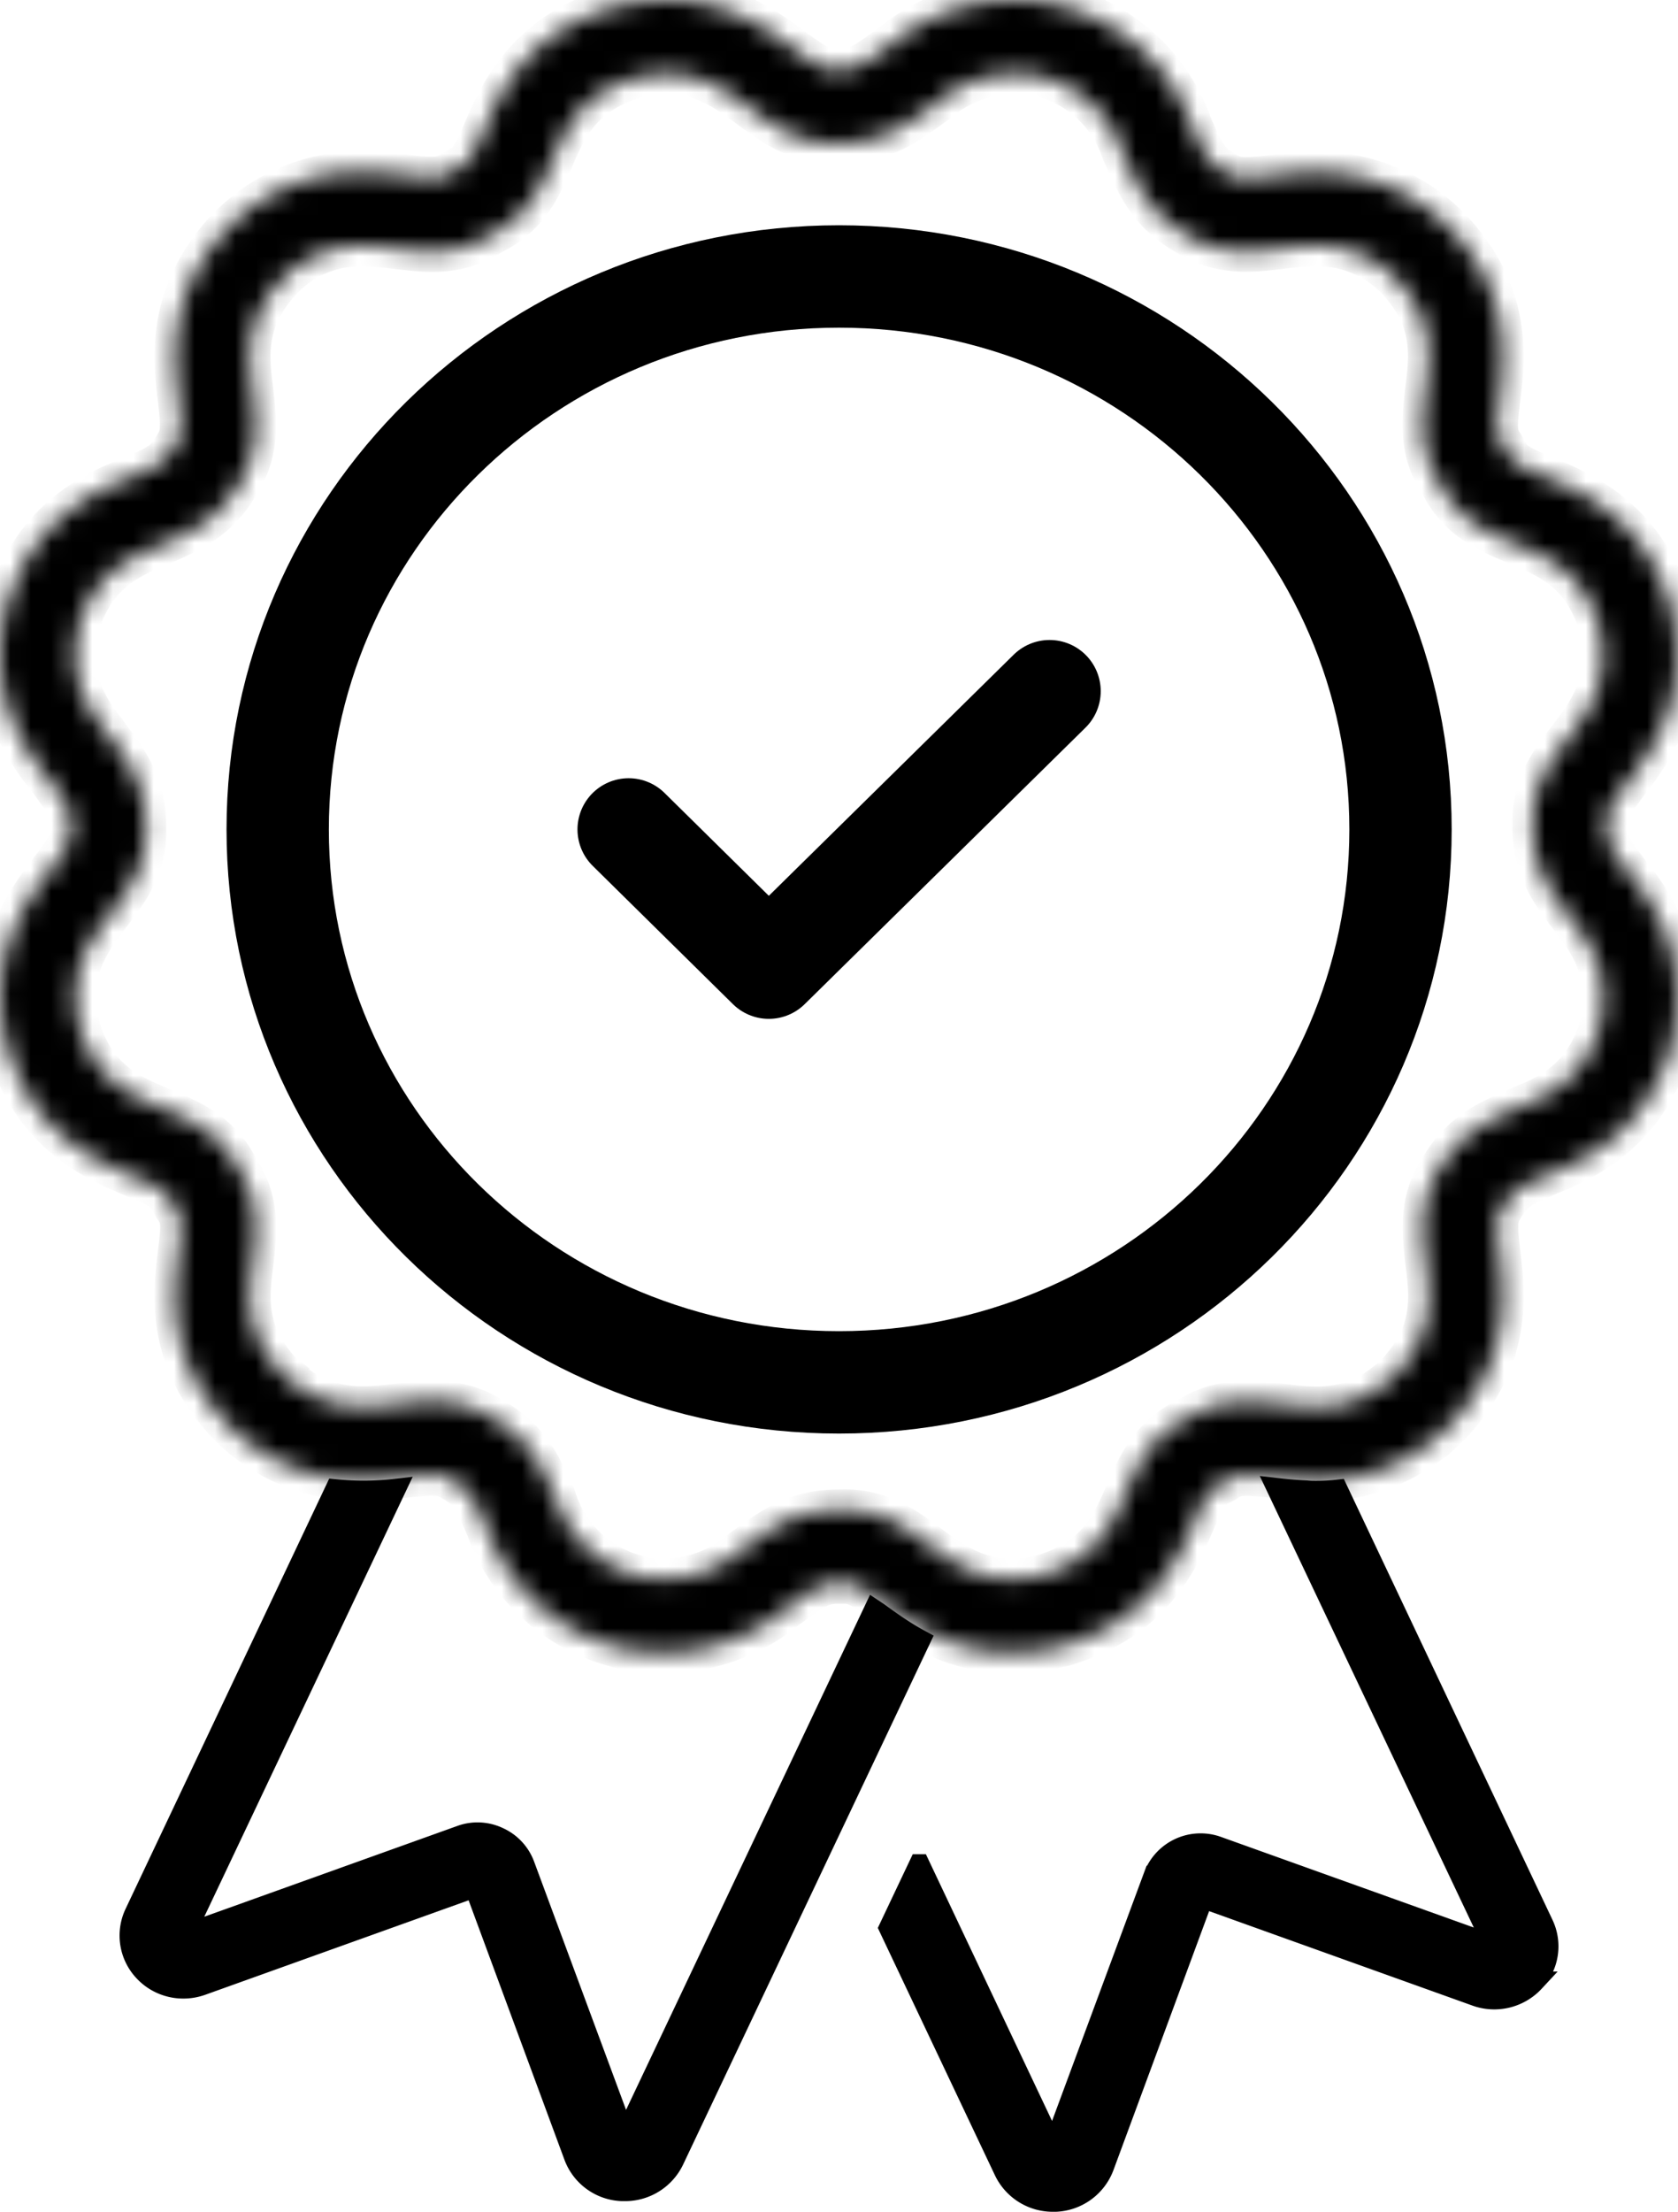 <svg xmlns="http://www.w3.org/2000/svg" fill="none" viewBox="0 0 82 108">
  <path stroke="currentcolor" stroke-linecap="round" stroke-linejoin="round" stroke-width="5" d="M41 67.5c15.15 0 27.44-12.08 27.44-27 0-14.91-12.29-27-27.44-27-15.15 0-27.43 12.09-27.43 27 0 14.92 12.28 27 27.43 27Z"/>
  <path stroke="currentcolor" stroke-linecap="round" stroke-linejoin="round" stroke-width="5" d="m30.72 40.5 6.85 6.75 13.72-13.5"/>
  <path fill="currentcolor" stroke="currentcolor" d="M42.97 78.78c.53.38 1.2.87 2 1.3l-12.04 25.4a2.64 2.64 0 0 1-2.39 1.5h-.13a2.6 2.6 0 0 1-2.36-1.7l-4.68-12.66-.17-.47-.47.17-12.86 4.61c-1 .36-2.12.1-2.84-.68a2.54 2.54 0 0 1-.44-2.83l9.8-20.69a13.5 13.5 0 0 0 2.94-.02l-9.8 20.67-.51 1.1 1.14-.42 12.33-4.42a2.4 2.4 0 0 1 1.88.08 2.4 2.4 0 0 1 1.26 1.35l4.5 12.14.4 1.12.51-1.08 11.68-24.64.15.1.09.07Z"/>
  <mask id="a" fill="#fff">
    <path d="M32.53 80.71a11 11 0 0 1-2.27-.25l-.34-.1a9.18 9.18 0 0 1-6.14-5.73l-.1-.23c-.56-1.25-.75-1.63-1.47-2.04l-.12-.07c-.31-.2-.56-.26-.98-.26-.36 0-.8.05-1.27.1-.64.08-1.35.16-2.14.16a9.09 9.09 0 0 1-6.39-2.56l-.16-.16c-3.08-3.22-2.68-6.45-2.44-8.38.18-1.41.16-1.71-.15-2.17l-.06-.08-.15-.28c-.25-.49-.5-.65-1.83-1.2-1.82-.77-4.87-2.04-6.16-6.28l-.06-.21c-1.02-4.32.96-6.92 2.14-8.48.87-1.14 1.02-1.44 1-2v-.14c0-.82-.24-1.17-1.06-2.27l-.16-.2C.86 36.14-.6 33.65.26 29.77l.1-.34c1.22-3.78 3.74-5.22 5.8-6.04l.25-.1c1.27-.55 1.65-.73 2.07-1.45l.07-.11c.3-.48.33-.82.16-2.23-.24-1.93-.63-5.16 2.44-8.4l.16-.15a9 9 0 0 1 6.36-2.56c.8 0 1.52.08 2.15.16.48.06.92.1 1.28.1.45 0 .68-.08.93-.25l.1-.06.27-.15c.5-.24.67-.5 1.23-1.8C24.4 4.6 25.7 1.61 30 .34l.22-.06A11 11 0 0 1 32.59 0c3 0 4.94 1.44 6.23 2.4 1.14.83 1.43.98 1.95.98h.22c.83 0 1.2-.23 2.3-1.04l.22-.15A9.43 9.43 0 0 1 51.74.25l.34.09a9.2 9.2 0 0 1 6.14 5.72l.1.24c.56 1.25.75 1.63 1.47 2.04l.12.07c.31.2.56.26.98.26.36 0 .8-.05 1.28-.1.63-.08 1.34-.17 2.14-.17a9.1 9.1 0 0 1 6.39 2.57l.16.16c3.08 3.22 2.68 6.45 2.43 8.38-.17 1.41-.15 1.72.15 2.17l.06.09.15.27c.25.49.5.66 1.84 1.22 1.82.76 4.86 2.04 6.15 6.27l.06.22c1.02 4.3-.96 6.91-2.14 8.47-.87 1.15-1.02 1.44-1 2v.13c0 .82.24 1.18 1.06 2.27l.16.2c1.36 1.74 2.82 4.22 1.96 8.1l-.08.34c-1.23 3.78-3.76 5.21-5.82 6.04l-.24.1c-1.27.55-1.65.74-2.07 1.45l-.07.11c-.31.48-.33.81-.16 2.23.24 1.93.63 5.16-2.44 8.4l-.16.15a9.02 9.02 0 0 1-6.37 2.57c-.8 0-1.52-.09-2.15-.17-.47-.06-.91-.1-1.27-.1-.4 0-.63.06-.94.25l-.08.06-.28.15c-.5.25-.67.5-1.23 1.8-.78 1.8-2.07 4.79-6.37 6.06l-.22.05c-.82.2-1.61.29-2.37.29-3 0-4.95-1.44-6.24-2.4-1.13-.84-1.42-.99-1.94-.99H41c-.83 0-1.2.24-2.3 1.05l-.22.15a9.43 9.43 0 0 1-5.96 2.19v.01Zm-1.45-3.76a5.83 5.83 0 0 0 5.17-1.28l.28-.2c1.24-.9 2.4-1.74 4.46-1.74h.04c1.96-.08 3.17.82 4.35 1.7 1.11.82 2.27 1.67 4.04 1.67.47 0 .98-.06 1.51-.18l.05-.02c2.64-.8 3.35-2.43 4.03-4.01.58-1.33 1.17-2.7 2.9-3.59l.11-.05c.88-.56 1.8-.82 2.9-.82.57 0 1.15.07 1.72.13.58.08 1.13.14 1.7.14 1.48 0 2.66-.48 3.83-1.56l.04-.04c1.89-2 1.68-3.76 1.46-5.48-.17-1.44-.35-2.92.68-4.56l.03-.03c1.03-1.74 2.35-2.31 3.76-2.92l.31-.14c1.7-.67 3-1.57 3.72-3.77l.02-.08c.48-2.25-.17-3.67-1.3-5.1l-.2-.27c-.92-1.2-1.77-2.35-1.78-4.38v-.04c-.06-1.93.84-3.13 1.73-4.28 1.05-1.38 2.13-2.8 1.51-5.47l-.01-.05c-.8-2.6-2.47-3.3-4.08-3.97-1.35-.57-2.75-1.15-3.64-2.86l-.06-.1c-1.05-1.61-.87-3.1-.7-4.53.22-1.71.44-3.47-1.44-5.46l-.04-.04A5.39 5.39 0 0 0 64.32 12c-.57 0-1.12.06-1.7.13-.56.07-1.15.14-1.73.14-1.1 0-2.02-.26-2.9-.8l-.04-.03c-1.77-1.01-2.35-2.32-2.97-3.7l-.14-.3a5.6 5.6 0 0 0-3.82-3.67l-.08-.02a5.83 5.83 0 0 0-5.17 1.28l-.28.2c-1.23.9-2.4 1.74-4.46 1.75H41c-1.96.07-3.13-.8-4.36-1.7-1.1-.82-2.26-1.67-4.03-1.67-.48 0-.98.06-1.52.18l-.05.01c-2.64.8-3.35 2.43-4.03 4.01-.58 1.33-1.17 2.71-2.9 3.59l-.1.06c-.9.56-1.81.82-2.9.82-.58 0-1.16-.08-1.72-.14-.58-.07-1.13-.14-1.7-.14a5.3 5.3 0 0 0-3.83 1.57l-.04.04c-1.89 2-1.68 3.76-1.46 5.48.17 1.44.35 2.92-.68 4.56l-.03.03c-1.03 1.74-2.35 2.31-3.76 2.92l-.31.14c-1.7.67-3 1.57-3.72 3.77l-.02.08c-.48 2.25.17 3.66 1.3 5.09l.2.27c.91 1.21 1.77 2.36 1.78 4.38v.04c.07 1.93-.84 3.12-1.73 4.28-1.05 1.38-2.13 2.8-1.51 5.47l.01.05c.8 2.6 2.47 3.29 4.08 3.96 1.35.57 2.75 1.16 3.64 2.86l.06.1c1.05 1.62.87 3.1.7 4.54-.22 1.7-.44 3.47 1.45 5.46l.04.03a5.38 5.38 0 0 0 3.86 1.57c.57 0 1.12-.06 1.7-.13.57-.07 1.14-.14 1.72-.14 1.1 0 2.03.26 2.92.8l.03.03c1.77 1.01 2.36 2.32 2.96 3.7l.14.3a5.62 5.62 0 0 0 3.84 3.66l.08.02-.03.02Z"/>
  </mask>
  <path fill="currentcolor" stroke="currentcolor" stroke-width="2" d="M32.53 80.71a11 11 0 0 1-2.27-.25l-.34-.1a9.18 9.18 0 0 1-6.14-5.73l-.1-.23c-.56-1.25-.75-1.63-1.47-2.04l-.12-.07c-.31-.2-.56-.26-.98-.26-.36 0-.8.05-1.27.1-.64.08-1.35.16-2.14.16a9.09 9.09 0 0 1-6.39-2.56l-.16-.16c-3.08-3.22-2.68-6.45-2.44-8.38.18-1.41.16-1.71-.15-2.17l-.06-.08-.15-.28c-.25-.49-.5-.65-1.83-1.2-1.82-.77-4.87-2.04-6.16-6.28l-.06-.21c-1.02-4.32.96-6.92 2.14-8.48.87-1.14 1.02-1.44 1-2v-.14c0-.82-.24-1.17-1.06-2.27l-.16-.2C.86 36.14-.6 33.65.26 29.77l.1-.34c1.22-3.78 3.74-5.22 5.8-6.04l.25-.1c1.27-.55 1.65-.73 2.07-1.45l.07-.11c.3-.48.33-.82.16-2.23-.24-1.93-.63-5.16 2.44-8.4l.16-.15a9 9 0 0 1 6.36-2.56c.8 0 1.52.08 2.15.16.48.06.92.1 1.28.1.45 0 .68-.08.93-.25l.1-.06.27-.15c.5-.24.67-.5 1.23-1.8C24.4 4.6 25.7 1.61 30 .34l.22-.06A11 11 0 0 1 32.59 0c3 0 4.94 1.44 6.23 2.4 1.14.83 1.43.98 1.95.98h.22c.83 0 1.2-.23 2.3-1.04l.22-.15A9.43 9.43 0 0 1 51.74.25l.34.09a9.2 9.2 0 0 1 6.14 5.72l.1.24c.56 1.25.75 1.63 1.47 2.04l.12.07c.31.2.56.26.98.26.36 0 .8-.05 1.28-.1.63-.08 1.34-.17 2.14-.17a9.1 9.1 0 0 1 6.39 2.57l.16.16c3.08 3.22 2.68 6.45 2.43 8.38-.17 1.41-.15 1.72.15 2.17l.06.09.15.27c.25.49.5.66 1.84 1.22 1.82.76 4.86 2.04 6.15 6.27l.06.22c1.02 4.3-.96 6.91-2.14 8.47-.87 1.15-1.02 1.44-1 2v.13c0 .82.24 1.18 1.06 2.27l.16.2c1.36 1.74 2.82 4.22 1.96 8.1l-.08.34c-1.23 3.78-3.76 5.21-5.82 6.04l-.24.1c-1.27.55-1.65.74-2.07 1.45l-.07.11c-.31.48-.33.81-.16 2.23.24 1.93.63 5.16-2.44 8.4l-.16.15a9.02 9.02 0 0 1-6.37 2.57c-.8 0-1.52-.09-2.15-.17-.47-.06-.91-.1-1.27-.1-.4 0-.63.06-.94.25l-.08.06-.28.15c-.5.25-.67.5-1.23 1.8-.78 1.8-2.07 4.79-6.37 6.06l-.22.05c-.82.2-1.61.29-2.37.29-3 0-4.95-1.44-6.24-2.4-1.13-.84-1.42-.99-1.94-.99H41c-.83 0-1.2.24-2.3 1.05l-.22.15a9.43 9.43 0 0 1-5.96 2.19v.01Zm-1.45-3.76a5.83 5.83 0 0 0 5.17-1.28l.28-.2c1.24-.9 2.4-1.74 4.46-1.74h.04c1.96-.08 3.17.82 4.35 1.7 1.11.82 2.27 1.67 4.04 1.67.47 0 .98-.06 1.51-.18l.05-.02c2.64-.8 3.35-2.43 4.03-4.01.58-1.33 1.17-2.7 2.9-3.59l.11-.05c.88-.56 1.8-.82 2.9-.82.57 0 1.15.07 1.72.13.58.08 1.13.14 1.7.14 1.48 0 2.66-.48 3.83-1.56l.04-.04c1.89-2 1.68-3.76 1.46-5.48-.17-1.44-.35-2.92.68-4.56l.03-.03c1.03-1.74 2.35-2.31 3.76-2.92l.31-.14c1.7-.67 3-1.57 3.72-3.77l.02-.08c.48-2.25-.17-3.67-1.3-5.1l-.2-.27c-.92-1.2-1.77-2.35-1.78-4.38v-.04c-.06-1.93.84-3.13 1.73-4.28 1.05-1.38 2.13-2.8 1.51-5.47l-.01-.05c-.8-2.6-2.47-3.3-4.08-3.97-1.35-.57-2.75-1.15-3.64-2.86l-.06-.1c-1.05-1.61-.87-3.1-.7-4.53.22-1.71.44-3.47-1.44-5.46l-.04-.04A5.39 5.39 0 0 0 64.32 12c-.57 0-1.12.06-1.7.13-.56.07-1.15.14-1.73.14-1.1 0-2.02-.26-2.9-.8l-.04-.03c-1.77-1.01-2.35-2.32-2.97-3.7l-.14-.3a5.6 5.6 0 0 0-3.82-3.67l-.08-.02a5.83 5.83 0 0 0-5.17 1.28l-.28.2c-1.23.9-2.4 1.74-4.46 1.75H41c-1.96.07-3.13-.8-4.36-1.7-1.1-.82-2.26-1.67-4.03-1.67-.48 0-.98.06-1.52.18l-.05.01c-2.64.8-3.35 2.43-4.03 4.01-.58 1.33-1.17 2.71-2.9 3.59l-.1.06c-.9.56-1.81.82-2.9.82-.58 0-1.16-.08-1.72-.14-.58-.07-1.13-.14-1.7-.14a5.3 5.3 0 0 0-3.83 1.57l-.04.04c-1.89 2-1.68 3.76-1.46 5.48.17 1.44.35 2.92-.68 4.56l-.03.03c-1.03 1.74-2.35 2.31-3.76 2.92l-.31.14c-1.7.67-3 1.57-3.72 3.77l-.02.08c-.48 2.25.17 3.66 1.3 5.09l.2.27c.91 1.21 1.77 2.36 1.78 4.38v.04c.07 1.93-.84 3.12-1.73 4.28-1.05 1.38-2.13 2.8-1.51 5.47l.01.05c.8 2.6 2.47 3.29 4.08 3.96 1.35.57 2.75 1.16 3.64 2.86l.06.1c1.05 1.62.87 3.1.7 4.54-.22 1.7-.44 3.47 1.45 5.46l.04.03a5.38 5.38 0 0 0 3.86 1.57c.57 0 1.12-.06 1.7-.13.57-.07 1.14-.14 1.72-.14 1.1 0 2.03.26 2.92.8l.03.03c1.77 1.01 2.36 2.32 2.96 3.7l.14.3a5.62 5.62 0 0 0 3.84 3.66l.08.02-.03.02Z" mask="url(#a)"/>
  <path fill="currentcolor" stroke="currentcolor" d="m44.93 91.04 6.03 12.74.51 1.07.41-1.11 4.5-12.14a2.45 2.45 0 0 1 3.13-1.43l12.34 4.42 1.13.4-.51-1.09L62.4 72.67c.44.05.93.1 1.45.12.17.02.33.02.46.02h.01c.36 0 .71-.02 1.05-.06l10.04 21.2c.45.94.28 2.05-.44 2.82a2.66 2.66 0 0 1-2.85.69l-12.86-4.61-.46-.17-.18.46-4.68 12.66a2.63 2.63 0 0 1-2.35 1.7h-.12a2.63 2.63 0 0 1-2.4-1.5l-5.62-11.86 1.47-3.1Z"/>
</svg>